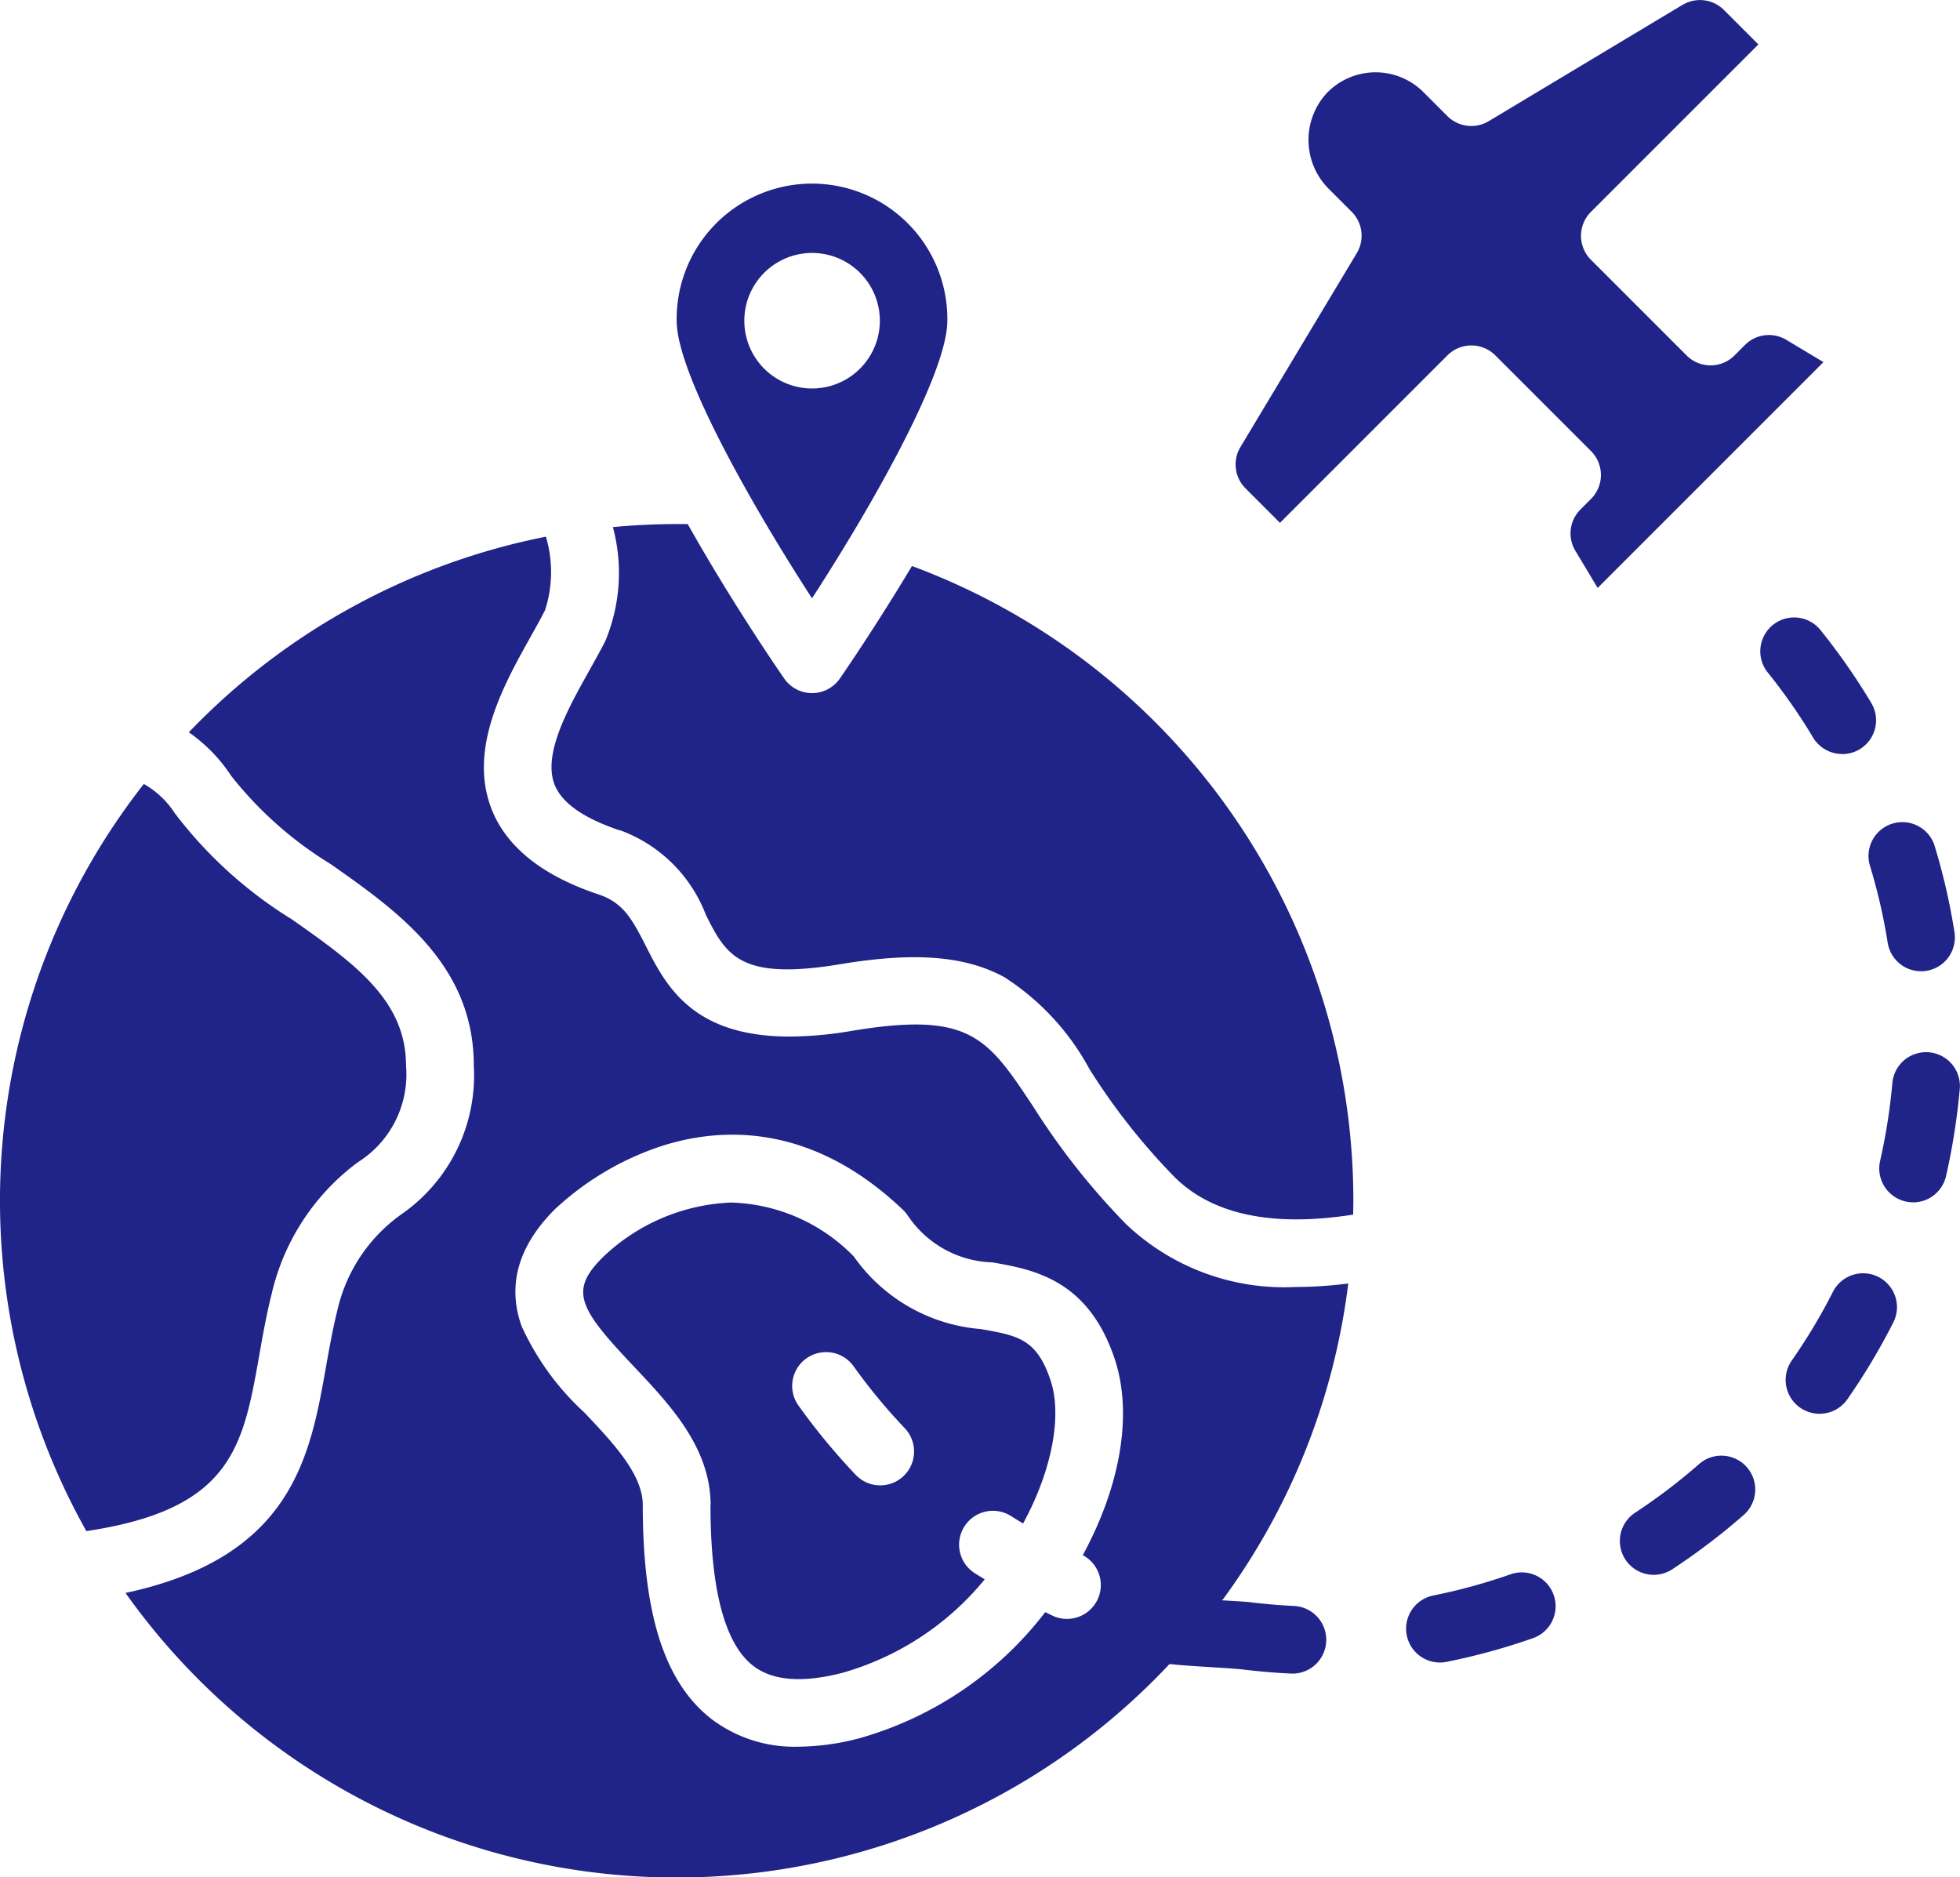 <svg id="noun-travel-3481642" xmlns="http://www.w3.org/2000/svg" width="76.333" height="73.106" viewBox="0 0 76.333 73.106">
  <path id="Path_45" data-name="Path 45" d="M180.228,219.637a26.215,26.215,0,0,0,4.847-12.256,16.324,16.324,0,0,1-2.033.135,8.948,8.948,0,0,1-6.607-2.434,27.621,27.621,0,0,1-3.638-4.605c-1.789-2.694-2.459-3.7-7.073-2.932h0a14.7,14.7,0,0,1-2.4.219c-3.817,0-4.834-2.008-5.61-3.538-.541-1.066-.892-1.684-1.844-2-2.189-.73-3.591-1.853-4.165-3.338-.909-2.35.5-4.855,1.522-6.684.211-.376.409-.731.565-1.04a4.8,4.8,0,0,0,.035-2.867h0a26.338,26.338,0,0,0-13.906,7.618,6.215,6.215,0,0,1,1.652,1.7,14.674,14.674,0,0,0,3.885,3.44c2.607,1.836,5.561,3.918,5.561,7.834a6.579,6.579,0,0,1-2.814,5.793,6.287,6.287,0,0,0-2.5,3.75c-.181.725-.314,1.476-.443,2.2-.618,3.492-1.313,7.408-7.807,8.8a26.322,26.322,0,0,0,41.137,2.245Zm-25.982-15.21a11.211,11.211,0,0,1,4.107-2.406c2.316-.737,5.824-.9,9.381,2.492a1.324,1.324,0,0,1,.187.222,4.112,4.112,0,0,0,3.294,1.823c1.574.275,3.729.653,4.765,3.762.7,2.106.249,4.89-1.243,7.64h0a1.318,1.318,0,0,1-1.127,2.38c-.113-.052-.224-.108-.336-.161a13.868,13.868,0,0,1-7.236,4.911h0a9.569,9.569,0,0,1-2.38.329,5.347,5.347,0,0,1-3.371-1.069c-1.833-1.419-2.687-4.071-2.687-8.345,0-1.195-1.156-2.417-2.275-3.6a10.393,10.393,0,0,1-2.445-3.366c-.576-1.617-.117-3.17,1.365-4.617Z" transform="translate(-132.567 -157.397)" fill="#202387"/>
  <path id="Path_46" data-name="Path 46" d="M260.788,362.29c0,3.3.56,5.406,1.665,6.261.752.582,1.922.674,3.478.271a11.059,11.059,0,0,0,5.538-3.64c-.12-.073-.241-.145-.36-.221a1.318,1.318,0,1,1,1.418-2.221c.143.091.289.179.435.267l.006-.01c1.116-2.053,1.524-4.184,1.065-5.561-.539-1.618-1.268-1.746-2.72-2a6.7,6.7,0,0,1-4.944-2.827,6.937,6.937,0,0,0-4.785-2.1,7.661,7.661,0,0,0-4.937,2.081l-.007.006c-1.371,1.337-1.006,2.005,1.153,4.285,1.4,1.484,3,3.165,3,5.41Zm3.733-5.709a1.318,1.318,0,0,1,1.838.3,22.574,22.574,0,0,0,1.98,2.4,1.318,1.318,0,1,1-1.912,1.814,25.234,25.234,0,0,1-2.211-2.678,1.317,1.317,0,0,1,.305-1.838Z" transform="translate(-233.118 -303.678)" fill="#202387"/>
  <path id="Path_47" data-name="Path 47" d="M290.541,92.771a5.271,5.271,0,1,0-10.541,0c0,2.026,2.9,7.151,5.271,10.806C287.644,99.922,290.541,94.8,290.541,92.771Zm-7.906,0a2.639,2.639,0,1,1,.773,1.862,2.636,2.636,0,0,1-.773-1.862Z" transform="translate(-253.647 -80.277)" fill="#202387"/>
  <path id="Path_48" data-name="Path 48" d="M250.287,186.925a5.656,5.656,0,0,1,3.361,3.311c.783,1.545,1.3,2.565,5.23,1.911,2.887-.481,4.855-.328,6.382.5a9.75,9.75,0,0,1,3.319,3.578,25.033,25.033,0,0,0,3.307,4.2c1.476,1.476,3.819,1.968,6.967,1.474,0-.181.007-.361.007-.542h0a26.363,26.363,0,0,0-17.19-24.716c-1.318,2.2-2.522,3.966-2.808,4.381h0a1.318,1.318,0,0,1-2.168,0c-.355-.514-2.114-3.09-3.757-6.015-.144,0-.287,0-.43,0-.838,0-1.666.041-2.484.118a6.9,6.9,0,0,1-.291,4.425c-.182.365-.4.746-.622,1.149-.812,1.449-1.824,3.252-1.362,4.445.277.719,1.132,1.321,2.541,1.791Z" transform="translate(-226.153 -154.598)" fill="#202387"/>
  <path id="Path_49" data-name="Path 49" d="M108.371,271.368c5.666-.849,6.1-3.272,6.734-6.858.136-.771.278-1.568.481-2.381a8.875,8.875,0,0,1,3.347-5.119,4.041,4.041,0,0,0,1.885-3.785c0-2.549-2.059-4-4.443-5.679a16.771,16.771,0,0,1-4.559-4.131h0a3.455,3.455,0,0,0-1.209-1.142,26.3,26.3,0,0,0-2.235,29.1Z" transform="translate(-105.006 -211.742)" fill="#202387"/>
  <path id="Path_50" data-name="Path 50" d="M441.938,39.722l-7.552,4.532a1.318,1.318,0,0,1-1.609-.2l-.932-.932a2.636,2.636,0,0,0-3.758.031,2.694,2.694,0,0,0,.095,3.76l.868.868a1.318,1.318,0,0,1,.2,1.61l-4.532,7.553a1.315,1.315,0,0,0,.2,1.61l1.34,1.341,6.522-6.522a1.317,1.317,0,0,1,1.864,0l3.727,3.727h0a1.317,1.317,0,0,1,0,1.864l-.409.409a1.316,1.316,0,0,0-.2,1.61l.868,1.447,8.794-8.794-1.447-.868a1.316,1.316,0,0,0-1.609.2l-.409.409a1.317,1.317,0,0,1-1.864,0l-3.727-3.727a1.318,1.318,0,0,1,0-1.864l6.522-6.522-1.341-1.34a1.316,1.316,0,0,0-1.61-.2Z" transform="translate(-376.409 -39.534)" fill="#202387"/>
  <path id="Path_51" data-name="Path 51" d="M405.088,455.315h-.063c-.622-.029-1.253-.082-1.874-.158-.526-.064-2.538-.146-3.058-.242h0a1.318,1.318,0,1,1,.482-2.591c.465.086,2.423.16,2.894.217.556.068,1.12.115,1.678.142a1.318,1.318,0,0,1-.061,2.634Z" transform="translate(-354.742 -390.141)" fill="#202387"/>
  <path id="Path_52" data-name="Path 52" d="M469.948,449.7a1.318,1.318,0,0,1-.257-2.61,22.344,22.344,0,0,0,2.994-.82,1.318,1.318,0,1,1,.873,2.487,24.883,24.883,0,0,1-3.349.917,1.293,1.293,0,0,1-.261.026Z" transform="translate(-413.872 -384.956)" fill="#202387"/>
  <path id="Path_53" data-name="Path 53" d="M525.238,420.688a1.318,1.318,0,0,1-.724-2.42,22.526,22.526,0,0,0,2.475-1.88,1.318,1.318,0,1,1,1.735,1.984,25.3,25.3,0,0,1-2.765,2.1A1.314,1.314,0,0,1,525.238,420.688Z" transform="translate(-460.833 -359.359)" fill="#202387"/>
  <path id="Path_54" data-name="Path 54" d="M568.122,374.328a1.318,1.318,0,0,1-1.08-2.072,22.19,22.19,0,0,0,1.6-2.667,1.318,1.318,0,1,1,2.351,1.192,24.934,24.934,0,0,1-1.785,2.983,1.316,1.316,0,0,1-1.082.564Z" transform="translate(-497.262 -319.272)" fill="#202387"/>
  <path id="Path_55" data-name="Path 55" d="M592.332,317.254a1.319,1.319,0,0,1-1.286-1.611,22.607,22.607,0,0,0,.4-2.3c.031-.254.058-.513.081-.769a1.318,1.318,0,0,1,2.625.229c-.025.286-.055.575-.09.858h0a25.553,25.553,0,0,1-.448,2.571,1.319,1.319,0,0,1-1.284,1.025Z" transform="translate(-517.825 -270.432)" fill="#202387"/>
  <path id="Path_56" data-name="Path 56" d="M590.258,257.83a1.317,1.317,0,0,1-1.3-1.112,22.231,22.231,0,0,0-.7-3.027,1.318,1.318,0,0,1,2.52-.77,24.914,24.914,0,0,1,.781,3.387,1.318,1.318,0,0,1-1.1,1.506,1.278,1.278,0,0,1-.206.016Z" transform="translate(-515.441 -220.006)" fill="#202387"/>
  <path id="Path_57" data-name="Path 57" d="M563.357,204.432a1.317,1.317,0,0,1-1.132-.64,22.464,22.464,0,0,0-1.779-2.55,1.318,1.318,0,0,1,2.052-1.654,25.15,25.15,0,0,1,1.988,2.848,1.317,1.317,0,0,1-1.129,2Z" transform="translate(-491.613 -175.069)" fill="#202387"/>
</svg>
